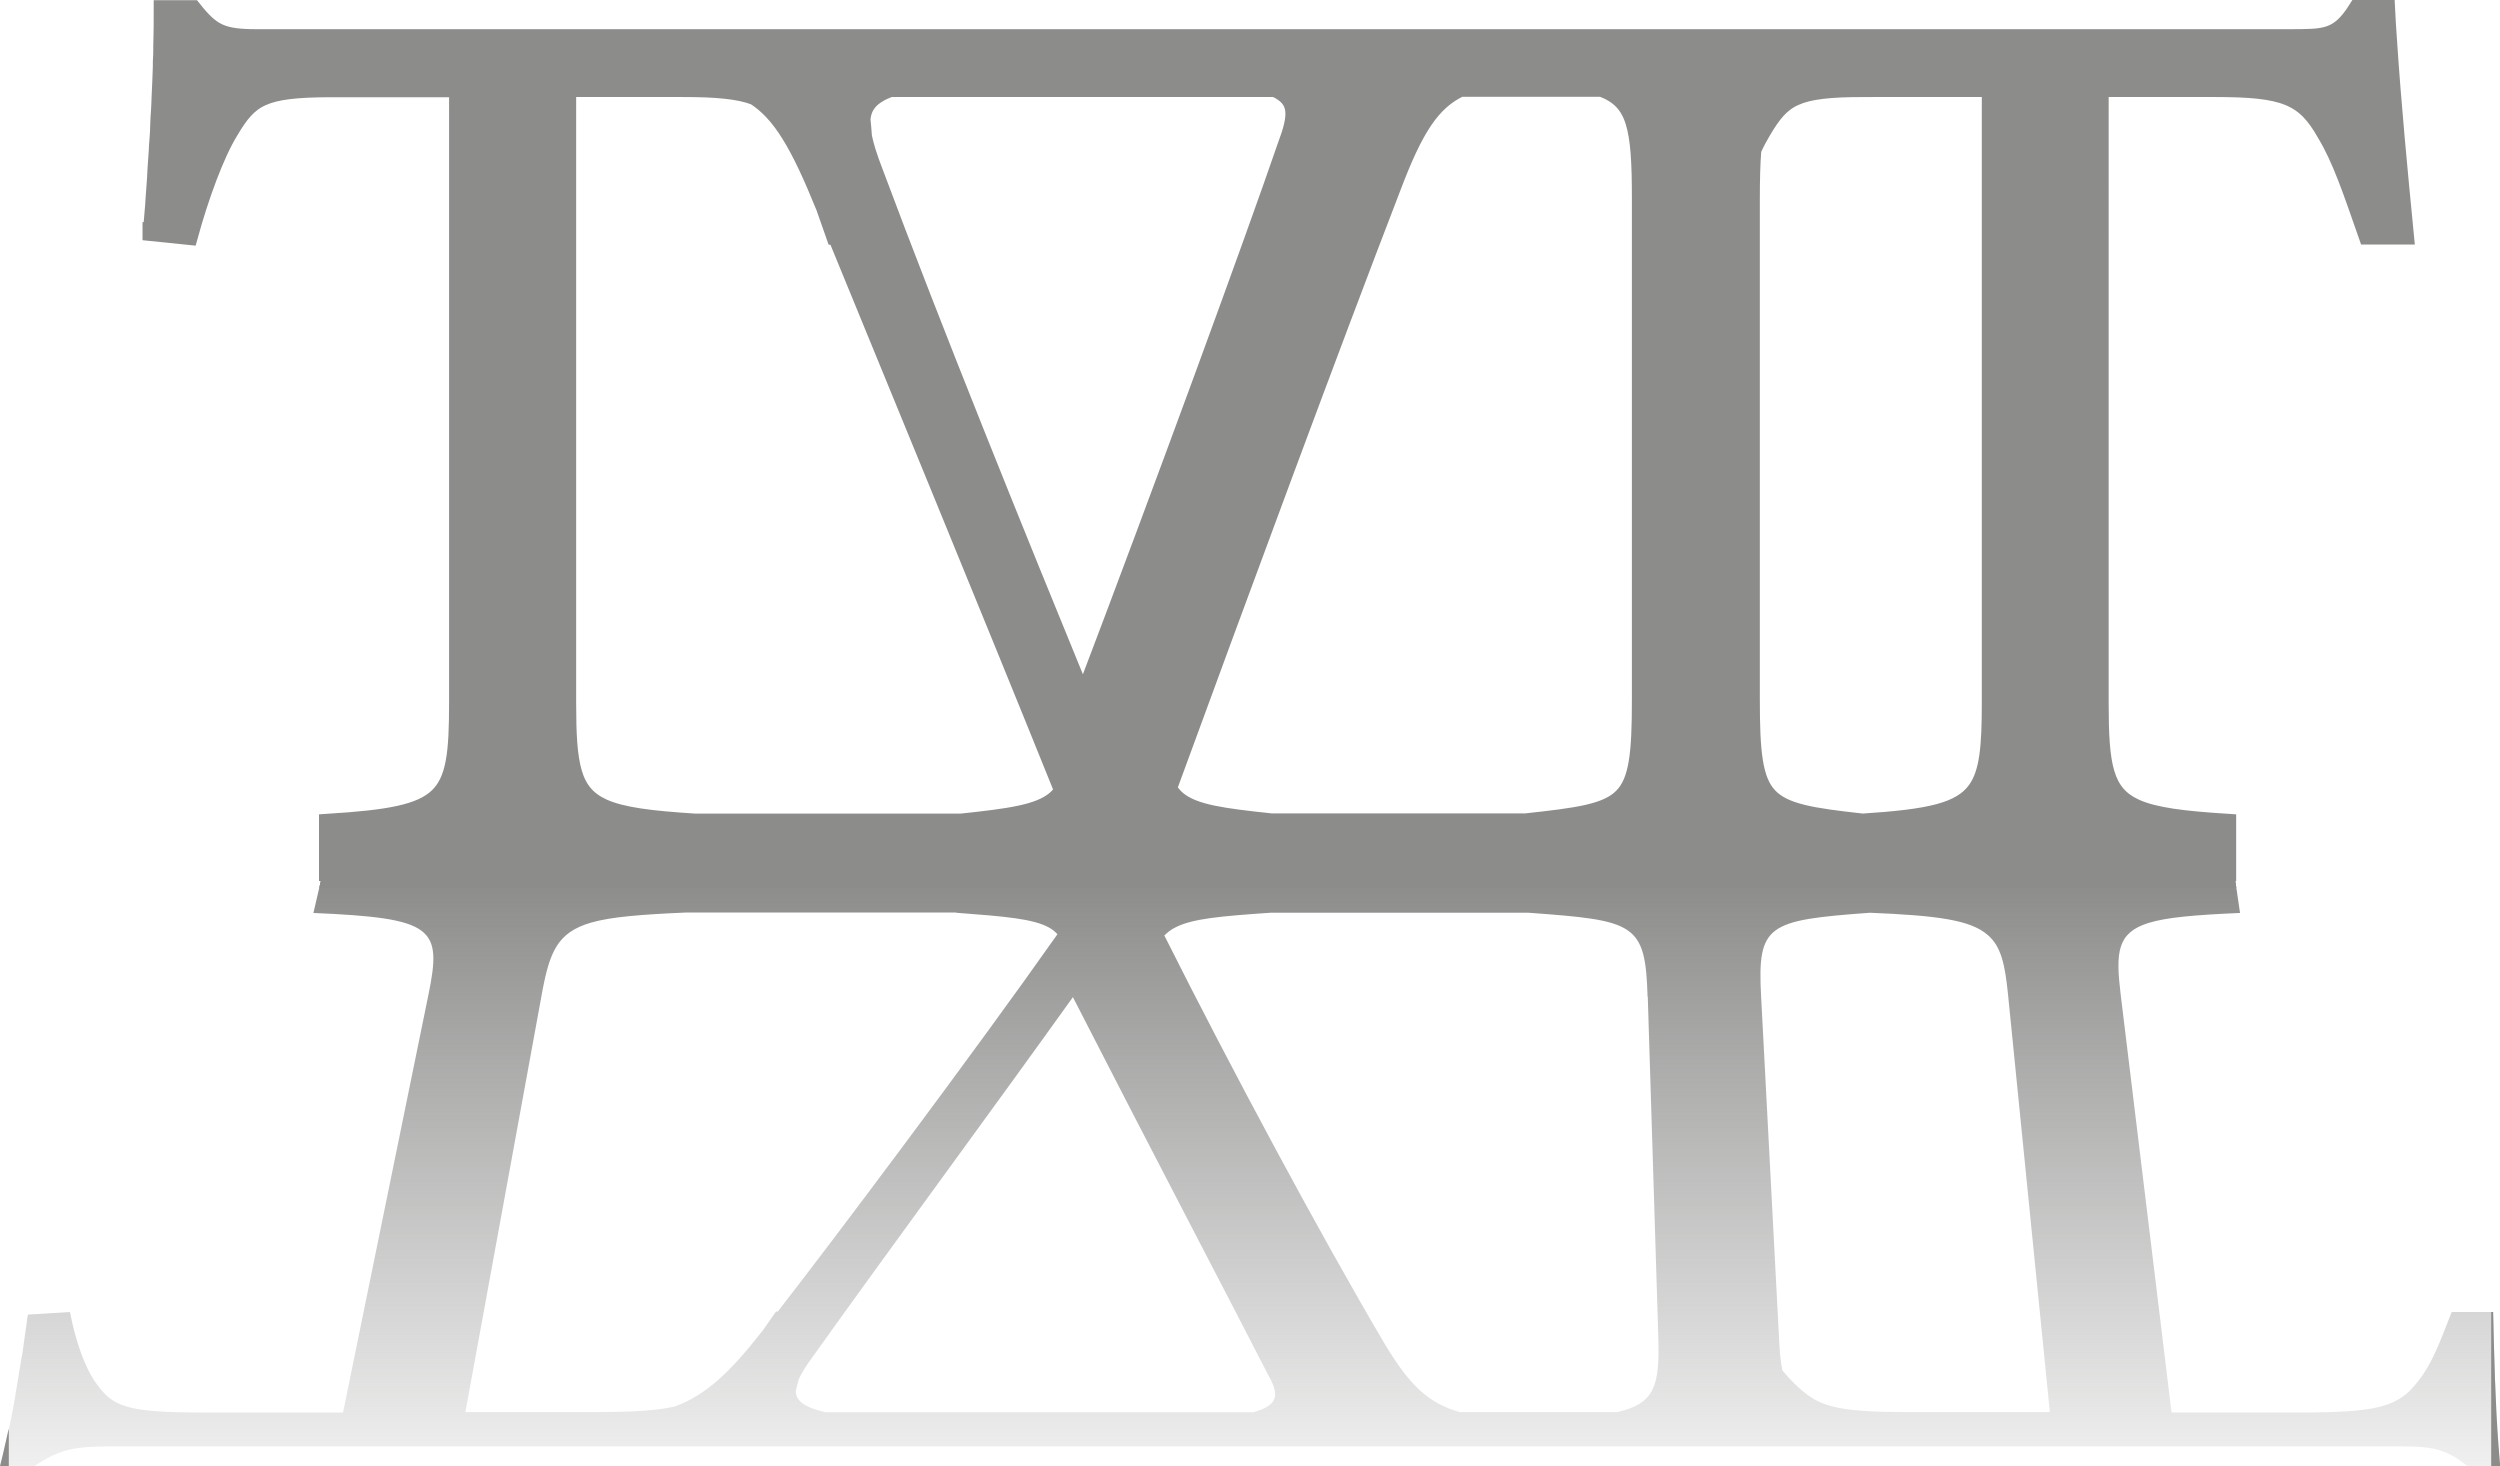 <?xml version="1.0" encoding="UTF-8"?>
<svg id="Layer_2" data-name="Layer 2" xmlns="http://www.w3.org/2000/svg" xmlns:xlink="http://www.w3.org/1999/xlink" viewBox="0 0 116.46 68.3">
  <defs>
    <style>
      .cls-1 {
        fill: none;
      }

      .cls-2 {
        fill: url(#linear-gradient);
        stroke-width: .82px;
      }

      .cls-2, .cls-3 {
        stroke: #8c8d8b;
        stroke-linecap: round;
        stroke-miterlimit: 8.16;
      }

      .cls-3 {
        fill: #8c8d8b;
        stroke-width: .82px;
      }

      .cls-4 {
        clip-path: url(#clippath);
      }
    </style>
    <clipPath id="clippath">
      <path id="t4t-2" data-name="t4t" class="cls-1" d="M1.29,61.27c-.03.26-.07.53-.11.8-.02.07-.02.14-.03.21-.03.22-.06.44-.09.66-.01.09-.03.18-.05.27-.03.2-.06.4-.1.6-.02.11-.04.22-.05.33-.03.18-.06.36-.09.53-.02.12-.05.24-.06.37-.03.15-.05.3-.08.45-.06.34-.13.68-.2,1l-.04.14c-.04.17-.07.33-.11.49-.09.42-.19.82-.28,1.18h1.59c1.18-.76,1.75-.92,3.59-.92h19.92s64.81,0,64.81,0h21.33c1.84,0,2.55-.03,3.71.93h1.52c-.03-.32-.05-.66-.08-.98-.15-1.98-.2-4.12-.25-6.21h-1.93c-.58,1.48-.93,2.44-1.58,3.24-.91,1.2-1.92,1.44-5.52,1.44h-5.95s-2.37-19.47-2.37-19.47c-.24-1.98-.16-2.87,1.28-3.33.86-.27,2.21-.38,4.28-.47h0l-.23-1.57H14.96s-.1.45-.1.45h0l-.26,1.12c5.61.24,6,.68,5.36,3.8l-3.98,19.47h-6.54c-3.6,0-4.18-.28-4.96-1.36-.53-.72-.98-2.04-1.22-3.32l-1.96.12v.04s0,0,0,0ZM76.76,46.43l.49,15.83c.07,2.29-.15,3.12-1.91,3.52h-7.35c-1.49-.43-2.34-1.28-3.47-3.15-3.04-5.15-7.19-12.89-10.28-19.05.14-.14.3-.27.5-.37.8-.42,2.14-.53,4.43-.69h12.04c4.96.36,5.44.48,5.54,3.91h0ZM38.42,65.78c-.94-.22-1.35-.52-1.35-.99.05-.18.09-.36.14-.54.14-.31.37-.67.68-1.09,3.59-5.03,8.4-11.55,12.09-16.71,3.39,6.63,7.56,14.59,9.05,17.51.54.94.62,1.48-.65,1.83,0,0-19.96,0-19.96,0ZM44.54,42.52c2.27.17,3.59.28,4.33.69.16.09.28.19.39.31-3.82,5.43-10.48,14.31-13.03,17.58h-.08c-.23.33-.44.63-.64.91-1.57,2-2.64,2.97-4.07,3.51-.87.2-2.04.26-3.81.26h-5.95s3.56-19.47,3.56-19.47c.36-1.97.72-2.87,2.29-3.33.94-.27,2.33-.38,4.42-.47h12.6,0ZM88.93,65.78c-3.6,0-4.27-.28-5.37-1.36-.17-.17-.35-.36-.53-.58-.09-.43-.13-.95-.16-1.59l-.83-15.83c-.18-3.36.29-3.55,5.07-3.9,3.13.13,4.67.33,5.48,1.03.64.54.81,1.4.95,2.76l1.95,19.47h-6.55Z"/>
    </clipPath>
    <linearGradient id="linear-gradient" x1="58.23" y1="69.36" x2="58.23" y2="40.95" gradientUnits="userSpaceOnUse">
      <stop offset="0" stop-color="#8c8d8b" stop-opacity=".1"/>
      <stop offset="1" stop-color="#8c8d8b"/>
    </linearGradient>
  </defs>
  <g id="Layer_1-2" data-name="Layer 1">
    <g>
      <path id="t4t" class="cls-3" d="M7.05,10.76v.06s1.76.18,1.76.18c.52-1.89,1.23-3.82,1.88-4.88.94-1.59,1.53-2,4.76-2h5.88v28.62c0,4.59-.47,5.23-6.06,5.58v1.65h0v.66s88.49,0,88.49,0v-2.31h0c-2.05-.13-3.39-.29-4.28-.69-1.47-.67-1.66-1.98-1.66-4.89V4.11h5.35c3.23,0,4.18.35,5.17,2.11.71,1.18,1.18,2.59,1.94,4.76h1.76c-.3-3.07-.6-6.22-.79-9.13-.03-.48-.07-.98-.09-1.44h-1.35c-.88,1.41-1.53,1.35-3.17,1.36h-19.04s-57.85,0-57.85,0H11.97c-1.64,0-2.11-.24-2.99-1.35h-1.41c0,.53,0,1.12-.02,1.74,0,.24,0,.47-.02.73v.2c-.02.47-.03.96-.06,1.47,0,.22-.02.44-.03.66-.02.18-.02.36-.03.54,0,.25-.02.51-.04.78-.02.16-.02.32-.03.48-.02.29-.04.59-.06.88,0,.13-.02.27-.02.4-.02.33-.05.65-.07.97,0,.11-.02.2-.02.31-.03.41-.07.8-.1,1.18h0ZM76.43,32.56c0,5.04-.47,5.21-5.35,5.74h-11.87c-2.25-.24-3.57-.41-4.33-1.02-.19-.15-.33-.33-.47-.54,3.32-9.06,7.52-20.44,10.44-28.01,1.04-2.75,1.83-3.99,3.17-4.63h6.6c1.59.6,1.81,1.81,1.81,5.18v23.27h0ZM59.4,4.11c1.13.51,1.04,1.3.52,2.68-1.47,4.29-5.75,15.99-9.46,25.74-3.11-7.58-6.99-17.16-9.75-24.56-.24-.62-.41-1.15-.5-1.6-.02-.27-.04-.53-.07-.8.05-.7.46-1.14,1.32-1.46,0,0,17.93,0,17.93,0ZM44.8,38.31h-12.43c-2.05-.13-3.39-.29-4.28-.69-1.47-.67-1.66-1.99-1.66-4.89V4.11h5.35c1.59,0,2.63.09,3.39.38,1.22.79,2.06,2.22,3.25,5.16.15.42.3.86.47,1.34h.07c1.97,4.81,7.34,17.85,10.56,25.84-.11.17-.24.33-.41.46-.76.6-2.07.78-4.33,1.02h0ZM86.85,4.11h5.88v28.62c0,2.01-.09,3.26-.66,4.06-.73,1.03-2.23,1.32-5.3,1.52-4.73-.52-5.2-.79-5.2-5.74V9.3c0-.93.02-1.7.07-2.33.15-.33.3-.61.45-.86.94-1.59,1.53-2,4.76-2h0Z"/>
      <g class="cls-4">
        <rect class="cls-2" y="40.95" width="116.46" height="28.41"/>
      </g>
    </g>
  </g>
</svg>